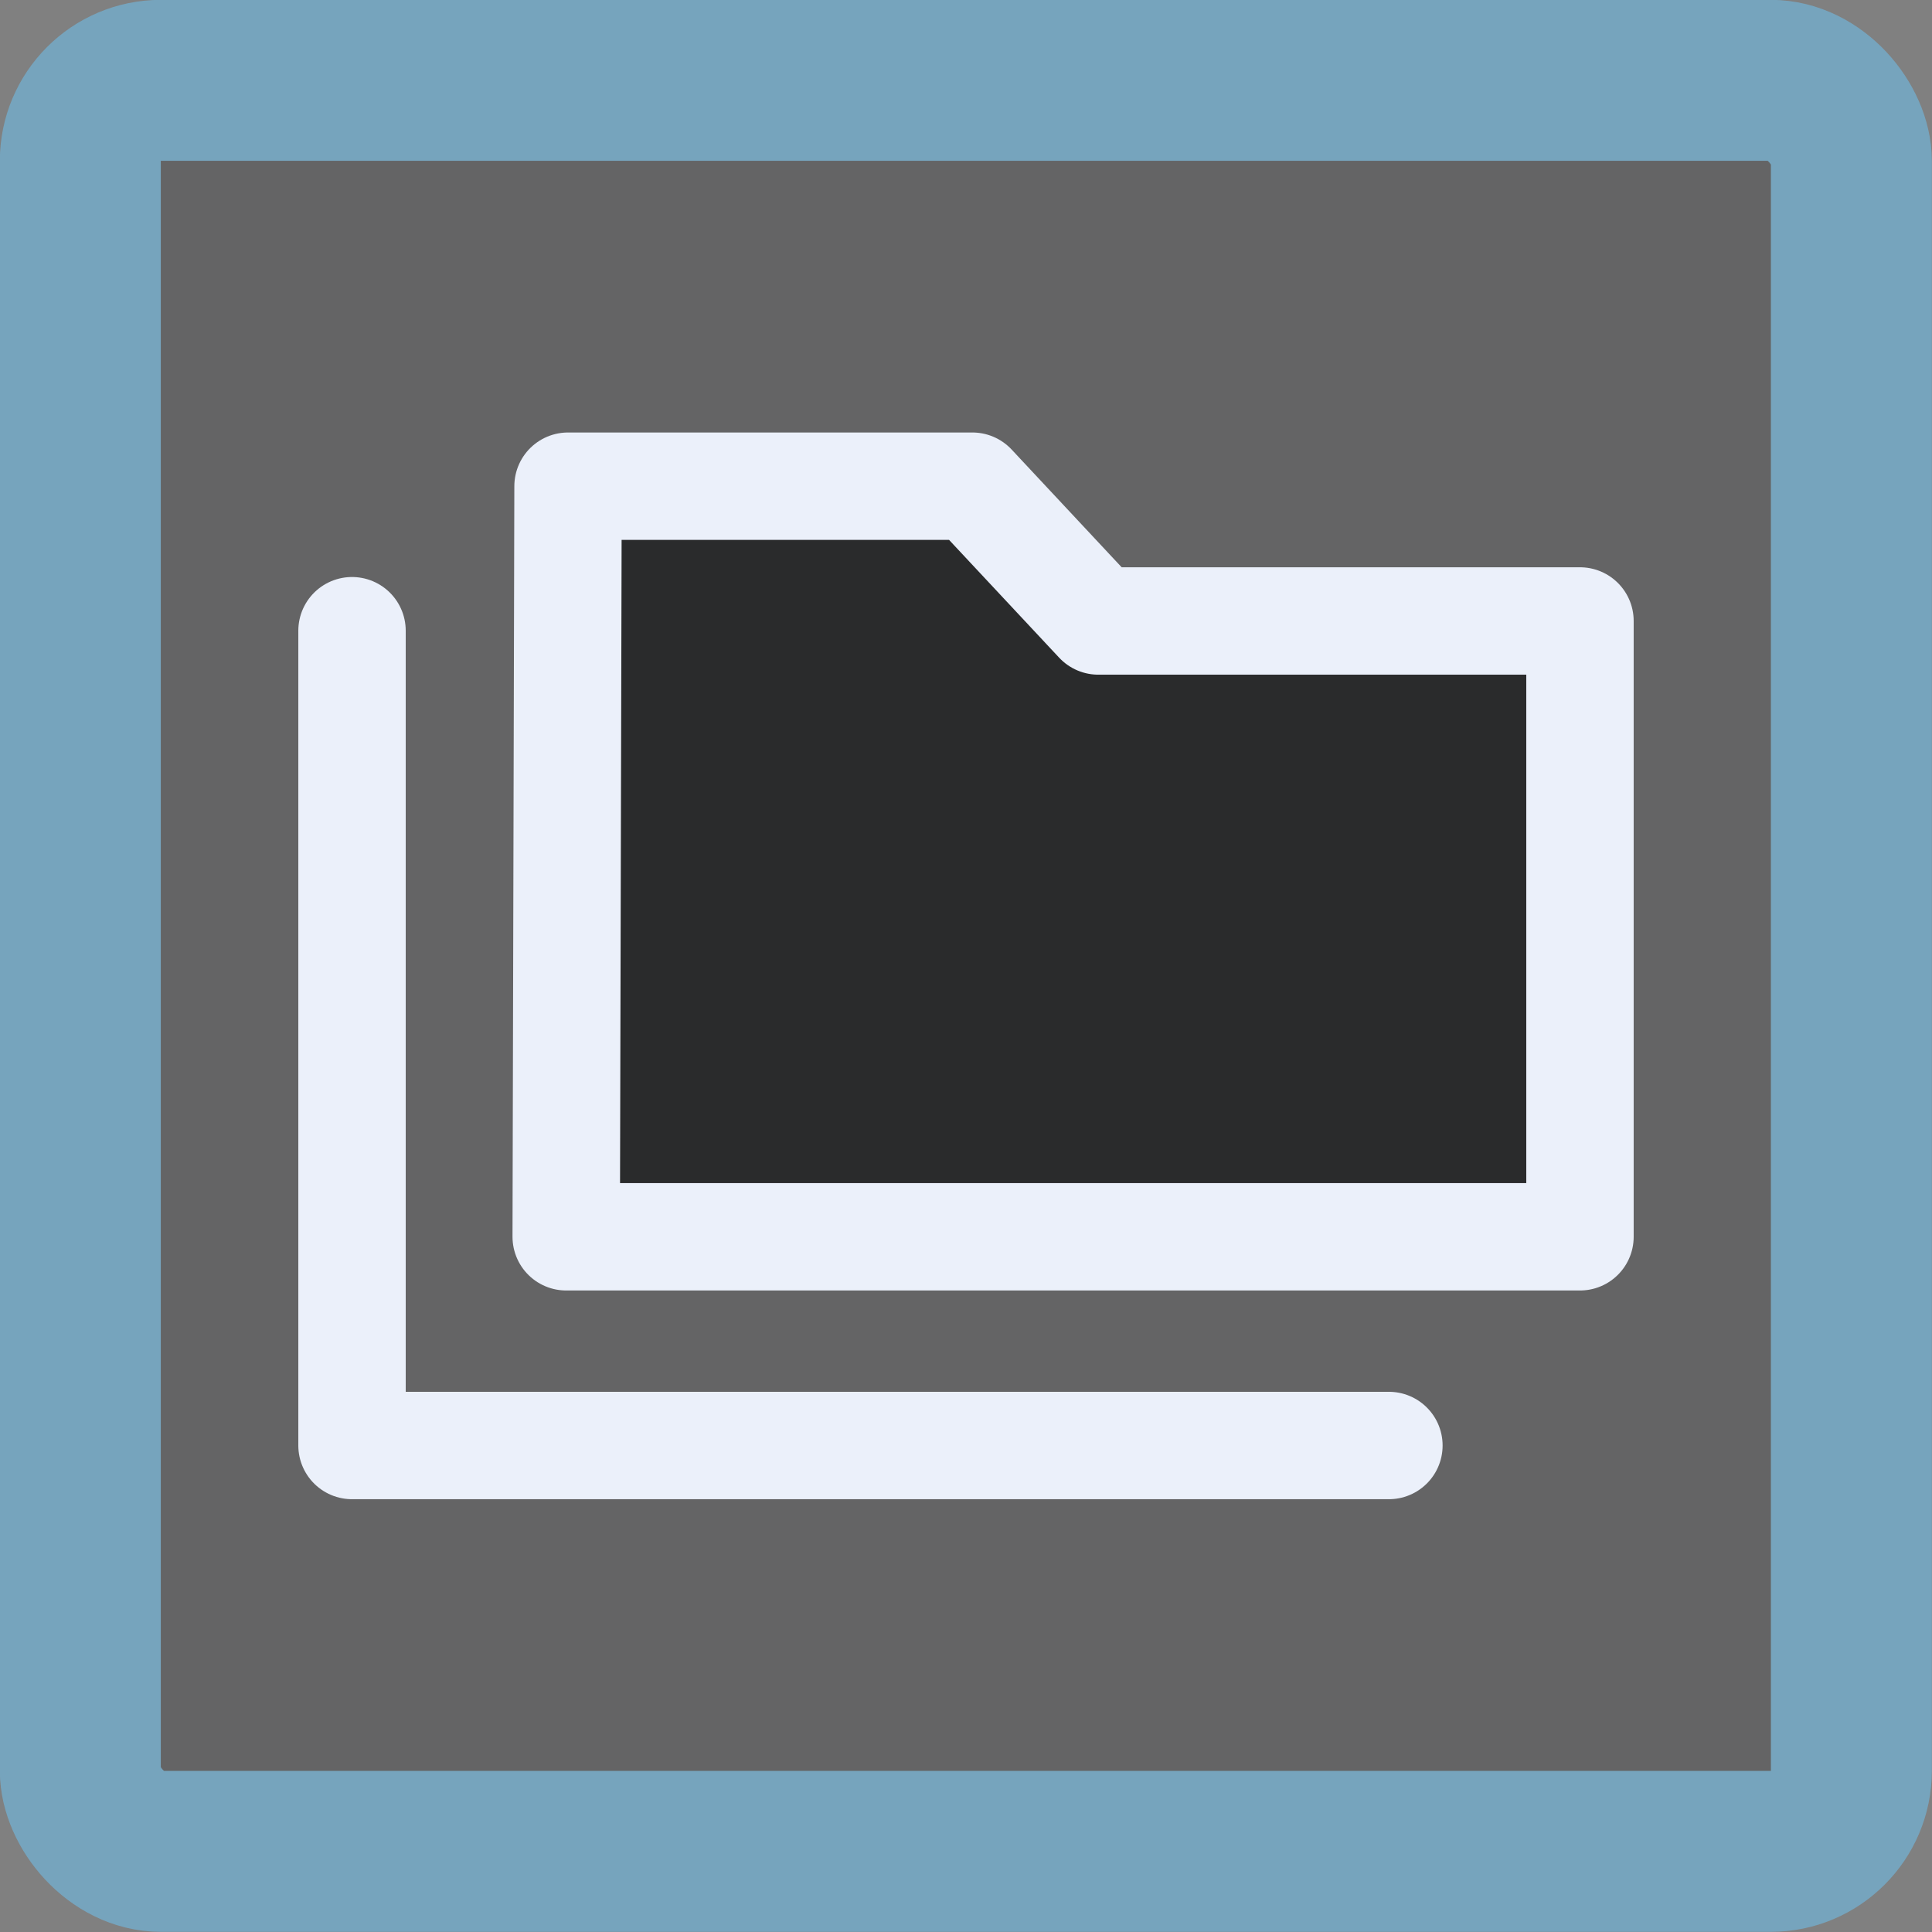 <?xml version="1.0" encoding="UTF-8" standalone="no"?>
<!-- Created with Inkscape (http://www.inkscape.org/) -->

<svg
   width="6.35mm"
   height="6.35mm"
   viewBox="0 0 6.35 6.35"
   version="1.1"
   id="svg5"
   xml:space="preserve"
   inkscape:version="1.2.2 (b0a8486541, 2022-12-01)"
   sodipodi:docname="drawing.svg"
   xmlns:inkscape="http://www.inkscape.org/namespaces/inkscape"
   xmlns:sodipodi="http://sodipodi.sourceforge.net/DTD/sodipodi-0.dtd"
   xmlns="http://www.w3.org/2000/svg"
   xmlns:svg="http://www.w3.org/2000/svg"><rect x="0" y="0" width="6.35" height="6.35" fill="#808080" stroke="none"/><sodipodi:namedview
     id="namedview7"
     pagecolor="#ffffff"
     bordercolor="#000000"
     borderopacity="0.25"
     inkscape:showpageshadow="2"
     inkscape:pageopacity="0.0"
     inkscape:pagecheckerboard="0"
     inkscape:deskcolor="#d1d1d1"
     inkscape:document-units="mm"
     showgrid="false"
     inkscape:zoom="0.70710678"
     inkscape:cx="652.65956"
     inkscape:cy="571.34228"
     inkscape:window-width="2560"
     inkscape:window-height="1371"
     inkscape:window-x="0"
     inkscape:window-y="0"
     inkscape:window-maximized="1"
     inkscape:current-layer="layer1"
     showborder="false"
     showguides="true" /><defs
     id="defs2" /><g
     inkscape:label="Layer 1"
     inkscape:groupmode="layer"
     id="layer1"
     transform="translate(-43.186,-148.93)"><g
       id="g28938"><rect
         style="fill:#48494a;fill-opacity:0.499;stroke:#76a4bd;stroke-width:0.529;stroke-linecap:round;stroke-linejoin:round;stroke-dasharray:none;stroke-opacity:1;paint-order:markers fill stroke"
         id="rect19686"
         width="5.821"
         height="5.821"
         x="43.45"
         y="149.194"
         rx="0.265"
         ry="0.265" /><path
         style="fill:#2a2b2c;fill-opacity:1;stroke:#ebf0fa;stroke-width:0.353;stroke-linecap:round;stroke-linejoin:round;stroke-dasharray:none;stroke-opacity:1;paint-order:markers fill stroke"
         d="m 45.053,150.528 h 1.329 l 0.414,0.443 h 1.583 v 2.024 h -3.332 z"
         id="path12359"
         sodipodi:nodetypes="ccccccc" /><path
         style="fill:none;fill-opacity:1;stroke:#ebf0fa;stroke-width:0.353;stroke-linecap:round;stroke-linejoin:round;stroke-dasharray:none;stroke-opacity:1;paint-order:markers fill stroke"
         d="m 44.343,151.003 v 2.678 h 3.408"
         id="path12361" /></g></g></svg>
